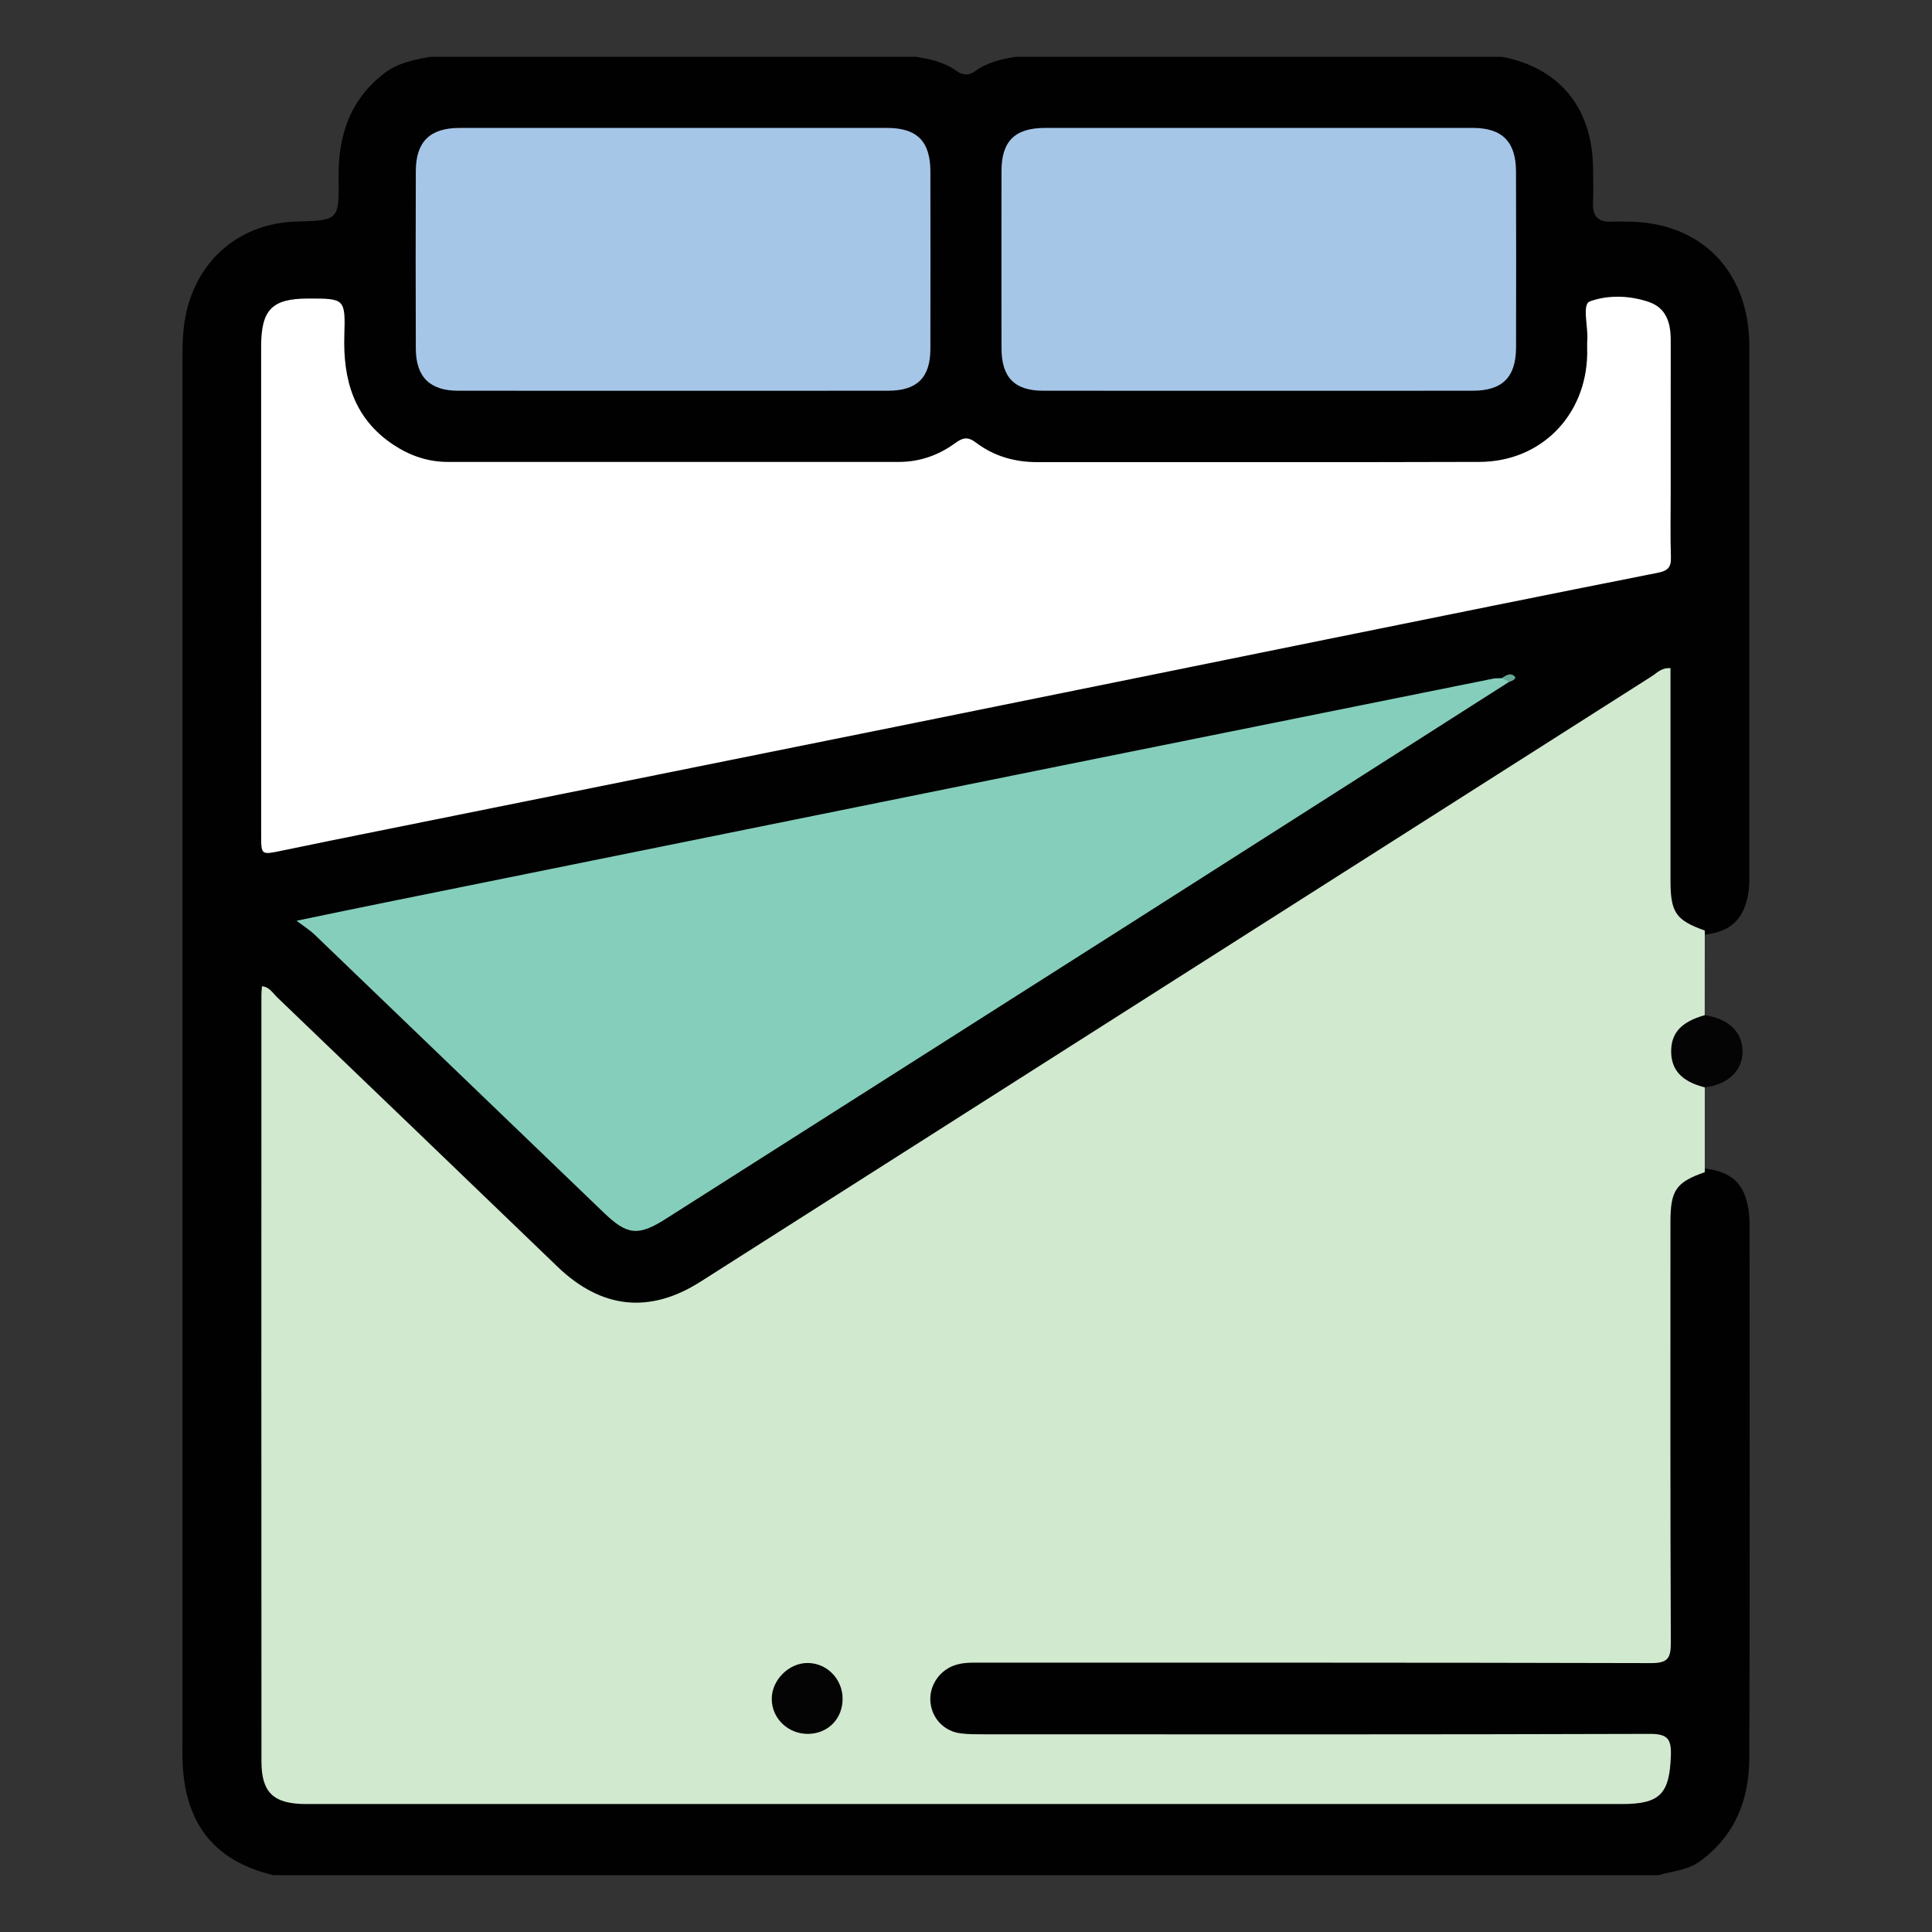 <?xml version="1.0" encoding="utf-8"?>
<!-- Generator: Adobe Illustrator 16.0.0, SVG Export Plug-In . SVG Version: 6.00 Build 0)  -->
<!DOCTYPE svg PUBLIC "-//W3C//DTD SVG 1.1//EN" "http://www.w3.org/Graphics/SVG/1.1/DTD/svg11.dtd">
<svg version="1.1" id="Layer_1" xmlns="http://www.w3.org/2000/svg" xmlns:xlink="http://www.w3.org/1999/xlink" x="0px" y="0px"
	 width="85px" height="85px" viewBox="0 0 85 85" enable-background="new 0 0 85 85" xml:space="preserve">
<rect x="0" y="0" width="85" height="85" fill="#333333" stroke="none"/>
<g>
	<path fill="#010101" d="M44.685,2.5c7.135,0,14.271,0,21.406,0c2.492,0.48,3.939,2.217,3.994,4.797
		c0.012,0.545,0.021,1.092,0,1.639c-0.023,0.607,0.258,0.85,0.84,0.816c0.234-0.012,0.469,0,0.703,0
		c3.096,0.021,5.184,2.029,5.326,5.127c0.012,0.262,0.01,0.521,0.01,0.781c0,7.488,0,14.977-0.002,22.465
		c0,0.441,0.02,0.885-0.07,1.32c-0.217,1.035-0.777,1.539-1.863,1.674c-1.184-0.285-1.588-0.705-1.775-1.871
		c-0.111-0.697-0.059-1.402-0.061-2.105c-0.006-2.135,0.002-4.271-0.006-6.406c0-0.252,0.104-0.58-0.141-0.73
		c-0.252-0.154-0.482,0.104-0.691,0.238c-7.047,4.494-14.104,8.975-21.154,13.463c-6.832,4.348-13.656,8.707-20.5,13.033
		c-2,1.266-4.322,1.041-6.041-0.576c-2.826-2.658-5.633-5.334-8.393-8.057c-1.334-1.316-2.762-2.537-4.051-3.9
		c-0.087-0.092-0.176-0.195-0.332-0.182c-0.141,0.24-0.076,0.506-0.076,0.76c-0.003,10.754-0.003,21.51-0.003,32.264
		c0,0.209-0.004,0.416,0.009,0.625c0.055,0.941,0.453,1.354,1.401,1.439c0.312,0.029,0.624,0.018,0.937,0.018
		c18.879,0,37.76,0,56.639,0c0.234,0,0.469,0.004,0.703-0.004c1.363-0.051,1.916-0.754,1.686-2.104
		c-0.061-0.352-0.234-0.494-0.564-0.516c-0.287-0.016-0.574-0.014-0.859-0.014c-9.428,0-18.854,0-28.279,0
		c-0.338,0-0.678,0.012-1.016-0.012c-0.949-0.066-1.621-0.656-1.723-1.506c-0.102-0.83,0.42-1.633,1.262-1.939
		c0.502-0.182,1.027-0.154,1.547-0.154c9.428-0.002,18.854-0.002,28.279-0.002c1.365,0,1.367,0,1.367-1.377
		c0-5.65,0-11.303,0-16.953c0.002-0.441-0.012-0.887,0.064-1.324c0.207-1.178,0.607-1.578,1.809-1.812
		c1.145,0.164,1.67,0.664,1.854,1.764c0.043,0.26,0.051,0.52,0.051,0.779c0.004,7.799,0.018,15.602-0.01,23.4
		c-0.008,1.824-0.625,3.4-2.17,4.531c-0.561,0.408-1.211,0.422-1.82,0.611c-20.312,0-40.625,0-60.939,0
		c-2.539-0.602-3.847-2.186-3.994-4.836c-0.019-0.338-0.012-0.676-0.012-1.016c0-20.271,0-40.541,0-60.812
		c0-0.703,0.014-1.4,0.17-2.094c0.535-2.377,2.406-3.924,4.844-3.994c1.857-0.053,1.879-0.053,1.855-1.906
		c-0.023-1.844,0.48-3.43,1.994-4.607c0.602-0.469,1.305-0.598,2.018-0.734c7.135,0,14.27,0,21.406,0
		c0.635,0.105,1.256,0.24,1.791,0.633c0.256,0.188,0.537,0.188,0.793,0C43.429,2.74,44.05,2.605,44.685,2.5z"/>
	<path fill="#D1E9CF" d="M75.003,47.84c0,1.242,0,2.486,0,3.73c-1.262,0.443-1.508,0.795-1.51,2.182
		c-0.002,6.172-0.01,12.344,0.016,18.518c0.004,0.682-0.133,0.902-0.873,0.9c-9.844-0.027-19.688-0.018-29.529-0.02
		c-0.393,0-0.781-0.012-1.156,0.133c-0.68,0.26-1.104,0.957-1.008,1.668c0.092,0.691,0.621,1.227,1.336,1.312
		c0.334,0.041,0.674,0.039,1.012,0.039c9.768,0.002,19.531,0.014,29.297-0.018c0.783-0.002,0.949,0.227,0.924,0.959
		c-0.059,1.674-0.471,2.127-2.143,2.127c-19.297,0-38.592,0-57.889,0c-1.441,0-1.977-0.494-1.977-1.883
		c-0.006-11.25-0.004-22.5-0.002-33.75c0-0.102,0.015-0.203,0.025-0.346c0.338,0.033,0.48,0.307,0.668,0.486
		c4.115,3.947,8.225,7.898,12.336,11.854c1.928,1.855,4.051,2.084,6.293,0.656c13.949-8.879,27.898-17.76,41.85-26.635
		c0.229-0.145,0.426-0.387,0.822-0.354c0,0.621,0,1.236,0,1.854c0,2.5-0.002,5,0,7.5c0.002,1.396,0.236,1.732,1.508,2.188
		c-0.002,1.24-0.002,2.48-0.002,3.723c-0.068,0.188-0.244,0.248-0.395,0.342c-1.098,0.67-1.105,1.824-0.021,2.512
		C74.735,47.613,74.919,47.66,75.003,47.84z"/>
	<path fill="#FFFFFF" d="M11.489,25.871c0-3.541,0-7.082,0-10.625c0.002-1.627,0.479-2.109,2.072-2.111
		c1.6-0.002,1.639,0,1.588,1.615c-0.061,1.967,0.426,3.658,2.145,4.809c0.727,0.484,1.525,0.764,2.408,0.764
		c6.615,0,13.23,0,19.844,0c0.912,0,1.74-0.291,2.467-0.82c0.338-0.248,0.561-0.309,0.934-0.025
		c0.783,0.594,1.697,0.855,2.693,0.854c6.482-0.006,12.967,0.012,19.451-0.01c2.703-0.008,4.691-2.037,4.74-4.748
		c0.004-0.207-0.012-0.416,0.004-0.625c0.039-0.588-0.24-1.561,0.113-1.689c0.785-0.287,1.736-0.268,2.588,0.023
		c0.789,0.27,0.969,0.938,0.969,1.691c-0.004,2.266-0.002,4.531-0.002,6.797c0,0.912-0.02,1.824,0.01,2.734
		c0.016,0.451-0.127,0.607-0.586,0.697c-4.855,0.959-9.709,1.947-14.561,2.928c-6.301,1.277-12.6,2.559-18.902,3.832
		c-7.623,1.539-15.248,3.072-22.871,4.609c-1.396,0.281-2.795,0.562-4.189,0.854c-0.914,0.191-0.914,0.201-0.914-0.693
		C11.489,33.111,11.489,29.492,11.489,25.871z"/>
	<path fill="#85CEBC" d="M66.399,29.996c-5.516,3.518-11.027,7.037-16.545,10.551c-6.854,4.363-13.709,8.723-20.566,13.08
		c-1.213,0.771-1.695,0.717-2.73-0.281c-4.238-4.076-8.479-8.154-12.721-12.23c-0.184-0.178-0.406-0.316-0.788-0.607
		c1.489-0.309,2.72-0.566,3.948-0.814c9.729-1.969,19.453-3.938,29.18-5.904c6.502-1.312,13.006-2.623,19.508-3.932
		c0.125-0.025,0.258-0.016,0.389-0.021C66.245,29.76,66.409,29.701,66.399,29.996z"/>
	<path fill="#A6C6E8" d="M29.536,17.193c-3.123,0-6.248,0.002-9.373-0.002c-1.25,0-1.865-0.602-1.869-1.855
		c-0.01-2.604-0.008-5.207,0-7.811c0.004-1.291,0.623-1.896,1.922-1.896c6.275-0.002,12.551-0.002,18.824,0
		c1.305,0,1.891,0.594,1.893,1.91c0.004,2.605,0.004,5.207,0,7.812c-0.002,1.264-0.588,1.84-1.865,1.84
		C35.89,17.195,32.712,17.193,29.536,17.193z"/>
	<path fill="#A6C6E8" d="M55.353,17.193c-3.15,0-6.303,0.002-9.451-0.002c-1.264,0-1.838-0.584-1.84-1.867
		c-0.004-2.604-0.004-5.207,0-7.811c0.002-1.303,0.594-1.885,1.918-1.885c6.273-0.002,12.549-0.002,18.822,0
		c1.289,0,1.895,0.609,1.896,1.924c0.008,2.578,0.008,5.154,0.002,7.732c-0.004,1.311-0.602,1.906-1.898,1.906
		C61.651,17.195,58.501,17.193,55.353,17.193z"/>
	<path fill="#65A896" d="M66.399,29.996c-0.109-0.053-0.219-0.107-0.326-0.162c0.189-0.121,0.4-0.273,0.586-0.051
		C66.714,29.85,66.532,29.975,66.399,29.996z"/>
	<path fill="#040404" d="M75.003,47.84c-1.006-0.254-1.479-0.762-1.479-1.584c0-0.816,0.451-1.303,1.477-1.592
		c1.039,0.145,1.664,0.742,1.664,1.592C76.665,47.107,76.03,47.713,75.003,47.84z"/>
	<path fill="#030403" d="M37.071,74.725c0.008,0.877-0.623,1.535-1.492,1.559c-0.891,0.02-1.621-0.668-1.625-1.531
		c-0.006-0.842,0.762-1.604,1.598-1.588C36.39,73.178,37.063,73.871,37.071,74.725z"/>
</g>
</svg>
